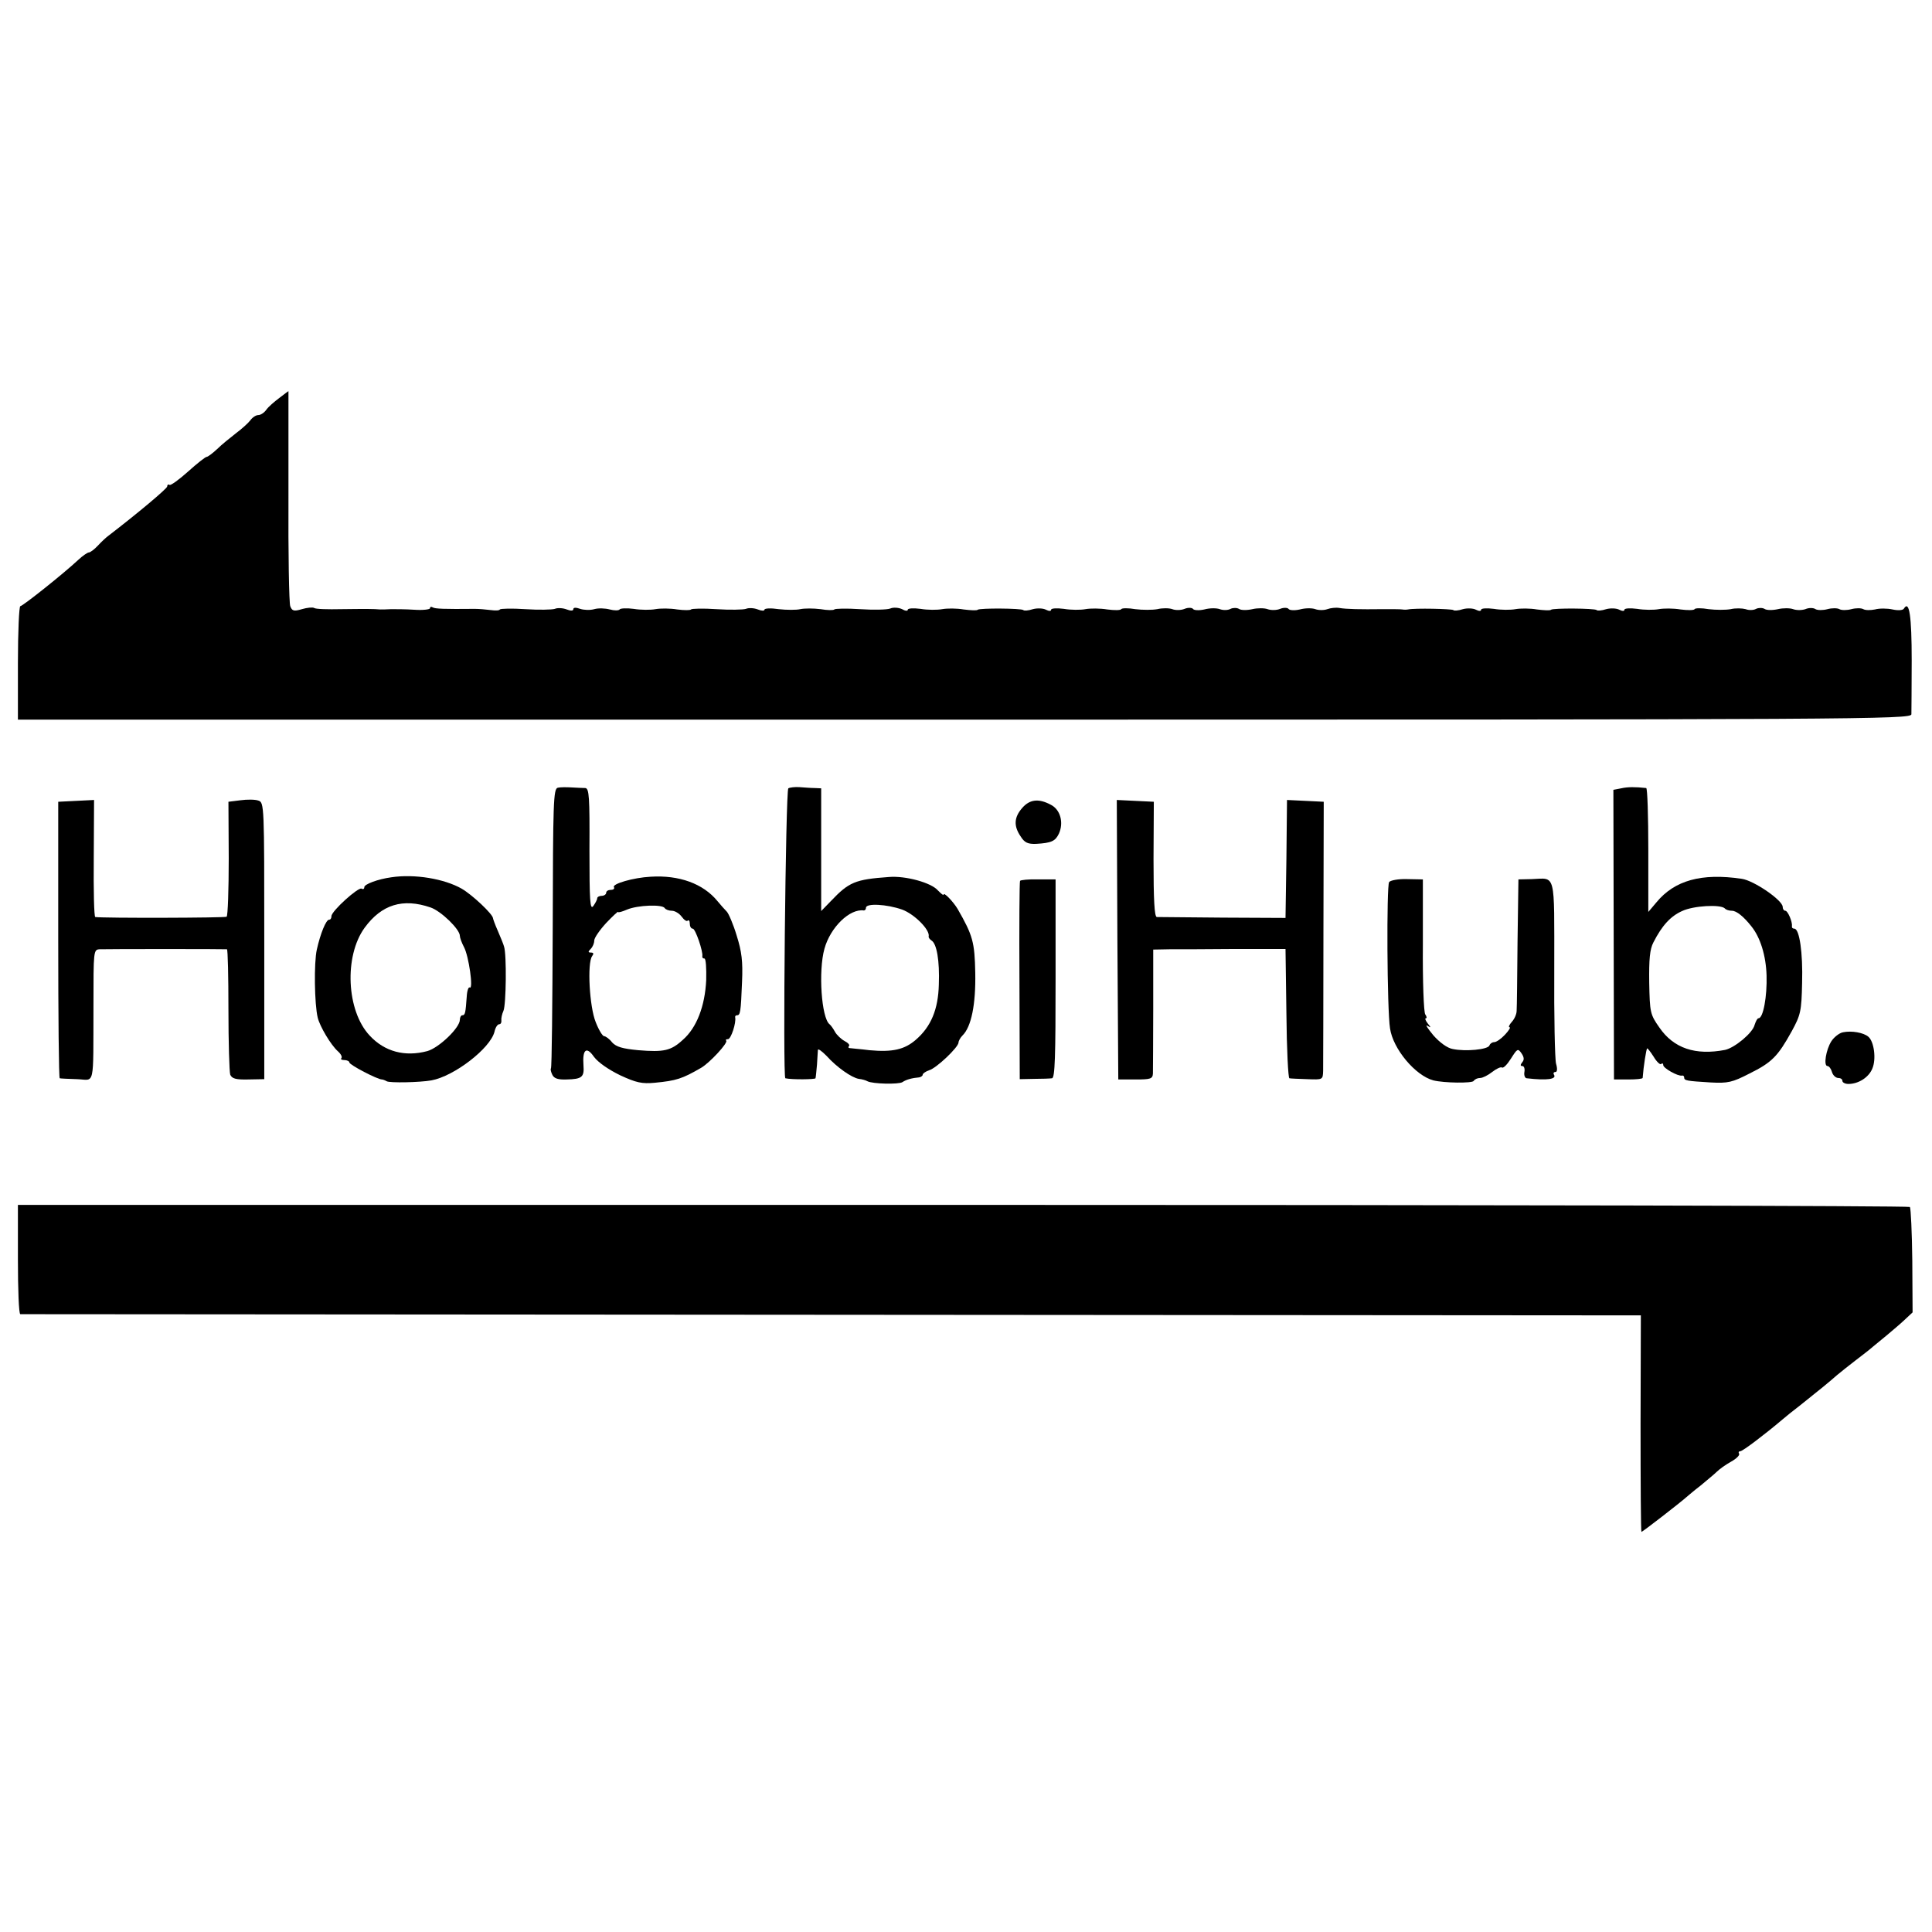 <?xml version="1.0" standalone="no"?>
<!DOCTYPE svg PUBLIC "-//W3C//DTD SVG 20010904//EN"
 "http://www.w3.org/TR/2001/REC-SVG-20010904/DTD/svg10.dtd">
<svg version="1.0" xmlns="http://www.w3.org/2000/svg"
 width="647pt" height="647pt" viewBox="0 0 647 647"
 preserveAspectRatio="xMidYMid meet">
<g transform="translate(0,647) scale(0.1,-0.1)"
fill="#000000" stroke="none">
<path d="M935 5137 c-16 -12 -36 -29 -43 -39 -7 -10 -19 -18 -27 -18 -8 0 -20
-8 -27 -18 -7 -9 -29 -29 -48 -43 -19 -15 -48 -38 -63 -53 -15 -14 -31 -26
-35 -26 -4 0 -32 -22 -62 -49 -30 -27 -58 -47 -62 -45 -4 3 -8 1 -8 -5 0 -7
-99 -90 -198 -166 -7 -5 -23 -20 -34 -32 -12 -13 -26 -23 -30 -23 -5 0 -21
-11 -36 -25 -48 -45 -186 -155 -194 -155 -4 0 -8 -85 -8 -190 l0 -190 3170 0
c3012 0 3170 1 3171 18 0 9 1 91 1 180 0 150 -8 203 -26 174 -3 -6 -20 -7 -38
-3 -18 4 -45 4 -59 0 -15 -3 -32 -3 -39 1 -7 4 -25 4 -40 0 -15 -4 -33 -4 -40
0 -7 4 -25 4 -40 0 -15 -4 -33 -4 -40 0 -7 5 -23 5 -34 0 -12 -4 -30 -4 -41 0
-11 4 -34 4 -51 0 -18 -4 -38 -4 -45 1 -7 4 -20 4 -28 0 -9 -5 -25 -5 -35 -1
-11 3 -34 4 -50 0 -17 -3 -50 -3 -74 0 -23 4 -45 4 -47 0 -2 -4 -24 -4 -47 -1
-24 4 -56 4 -73 1 -16 -3 -49 -3 -72 1 -24 3 -43 2 -43 -3 0 -5 -7 -5 -17 0
-9 5 -29 6 -44 2 -15 -5 -30 -6 -32 -3 -7 6 -146 7 -153 1 -2 -3 -23 -2 -47 1
-23 4 -55 4 -72 1 -16 -3 -49 -3 -72 1 -24 3 -43 2 -43 -3 0 -5 -7 -5 -17 0
-9 5 -29 6 -44 2 -15 -5 -30 -6 -32 -3 -5 4 -129 7 -152 2 -5 -1 -14 -1 -19 0
-4 1 -34 1 -65 1 -77 -1 -122 0 -146 4 -11 2 -29 0 -40 -4 -11 -4 -29 -4 -40
0 -11 4 -34 4 -52 -1 -18 -4 -35 -3 -38 2 -3 4 -16 5 -28 0 -12 -5 -31 -5 -42
-1 -11 4 -34 4 -51 0 -18 -4 -38 -4 -45 1 -7 4 -20 4 -28 0 -9 -5 -25 -5 -36
-1 -11 4 -34 4 -52 -1 -18 -4 -35 -3 -38 2 -3 4 -16 5 -28 0 -12 -5 -31 -5
-41 -1 -11 4 -34 4 -50 0 -17 -3 -50 -3 -74 0 -23 4 -45 4 -47 0 -2 -4 -24 -4
-47 -1 -24 4 -56 4 -73 1 -16 -3 -49 -3 -72 1 -24 3 -43 2 -43 -3 0 -5 -7 -5
-17 0 -9 5 -29 6 -44 2 -15 -5 -30 -6 -32 -3 -7 6 -146 7 -153 1 -2 -3 -23 -2
-47 1 -23 4 -55 4 -72 1 -16 -3 -49 -3 -72 1 -24 3 -43 2 -43 -3 0 -5 -9 -4
-19 2 -11 5 -29 7 -40 2 -11 -4 -56 -5 -101 -2 -45 3 -84 2 -86 -1 -2 -3 -23
-3 -46 1 -24 3 -54 3 -68 0 -13 -3 -46 -3 -72 0 -27 4 -48 3 -48 -2 0 -4 -10
-4 -22 1 -13 5 -31 6 -40 2 -9 -3 -54 -4 -99 -1 -44 3 -83 2 -85 -1 -2 -3 -23
-3 -46 0 -24 4 -56 4 -73 1 -16 -3 -49 -3 -73 1 -23 3 -45 2 -47 -2 -3 -4 -18
-4 -33 0 -15 4 -38 5 -52 1 -14 -4 -35 -3 -47 1 -14 5 -23 5 -23 -1 0 -6 -9
-6 -22 -1 -13 5 -31 6 -40 2 -9 -3 -54 -4 -99 -1 -44 3 -83 2 -85 -1 -2 -4
-16 -4 -31 -2 -16 2 -39 4 -53 4 -103 -1 -133 0 -141 5 -5 3 -9 2 -9 -3 0 -4
-24 -7 -52 -5 -29 2 -64 2 -78 2 -14 -1 -31 -1 -37 -1 -22 2 -46 2 -130 1 -45
-1 -86 0 -91 4 -5 3 -24 1 -41 -4 -27 -8 -33 -6 -39 10 -4 10 -7 177 -6 369 0
193 0 351 0 351 -1 0 -14 -10 -31 -23z"/>
<path d="M1868 3832 c-15 -3 -16 -51 -17 -469 -1 -257 -3 -468 -6 -471 -2 -3
0 -12 5 -22 6 -12 20 -16 47 -15 52 1 60 8 57 47 -4 54 10 65 35 29 14 -19 49
-43 88 -62 54 -25 73 -29 116 -25 72 7 91 13 155 50 29 17 91 84 84 91 -3 3 0
5 6 5 10 0 28 55 24 73 -1 4 2 7 6 7 11 0 13 9 17 112 3 69 -1 101 -18 155
-11 37 -27 74 -33 80 -7 7 -21 23 -31 35 -48 59 -129 88 -224 82 -58 -3 -130
-24 -123 -35 3 -5 -2 -9 -10 -9 -9 0 -16 -4 -16 -10 0 -5 -7 -10 -15 -10 -8 0
-15 -4 -15 -8 0 -5 -6 -16 -13 -26 -11 -15 -13 16 -13 188 1 177 -1 206 -14
207 -8 0 -29 1 -46 2 -17 1 -38 1 -46 -1z m358 -403 c3 -5 14 -9 24 -9 10 0
25 -9 33 -20 8 -11 17 -17 20 -13 4 3 7 -1 7 -10 0 -9 4 -17 10 -17 9 0 35
-77 32 -92 -1 -5 2 -8 7 -8 5 0 7 -33 6 -72 -4 -87 -32 -160 -78 -200 -40 -37
-64 -42 -149 -35 -53 5 -74 11 -88 26 -9 12 -22 21 -27 21 -5 0 -18 21 -28 47
-21 51 -29 198 -12 221 6 8 5 12 -4 12 -10 0 -10 3 -1 12 7 7 12 19 12 28 0 9
18 35 40 59 22 23 40 40 40 37 0 -3 14 1 30 8 36 15 118 18 126 5z"/>
<path d="M2640 3830 c-9 -6 -19 -969 -10 -971 22 -5 100 -4 101 0 1 3 3 24 5
46 1 22 3 44 3 49 1 5 13 -4 29 -20 34 -38 84 -73 108 -77 11 -1 24 -5 29 -8
17 -9 104 -11 117 -3 13 9 33 14 56 16 6 1 12 5 12 9 0 4 10 11 22 15 24 7 98
77 98 93 0 5 6 16 13 23 30 29 45 105 43 210 -2 103 -8 125 -59 214 -15 25
-47 58 -47 48 0 -4 -8 3 -19 14 -22 26 -109 50 -165 45 -112 -8 -133 -17 -193
-80 l-33 -34 0 205 0 206 -22 1 c-13 0 -36 2 -51 3 -15 1 -32 -1 -37 -4z m381
-406 c41 -15 94 -68 89 -90 -1 -4 4 -10 10 -14 17 -11 27 -67 24 -147 -2 -83
-26 -141 -77 -185 -38 -33 -78 -42 -155 -35 -31 4 -61 6 -66 7 -5 0 -6 3 -3 7
4 3 -3 11 -15 17 -11 6 -26 20 -32 31 -6 11 -14 22 -18 25 -27 21 -38 178 -17
253 20 72 85 135 132 128 4 0 7 4 7 9 0 16 70 12 121 -6z"/>
<path d="M5429 3830 l-26 -5 1 -485 1 -485 48 0 c26 0 47 2 48 5 3 40 12 96
15 99 1 2 11 -11 22 -28 10 -17 22 -28 25 -24 4 3 7 2 7 -4 0 -10 49 -38 63
-35 4 1 7 -2 7 -6 0 -11 8 -12 89 -17 57 -3 72 0 130 30 75 37 95 58 141 141
30 55 33 67 35 162 3 102 -9 182 -26 182 -5 0 -9 3 -8 8 2 15 -14 52 -22 52
-5 0 -9 6 -9 13 0 22 -96 88 -137 94 -135 20 -225 -5 -286 -79 l-27 -32 0 207
c0 114 -3 207 -7 208 -37 4 -62 4 -84 -1z m347 -402 c4 -5 15 -8 24 -8 15 0
39 -19 65 -52 30 -37 49 -98 51 -165 2 -69 -11 -143 -27 -143 -4 0 -9 -10 -13
-22 -6 -27 -67 -77 -99 -84 -99 -19 -172 5 -220 75 -31 44 -32 51 -34 150 -1
79 2 112 14 135 29 57 58 88 96 105 38 18 128 23 143 9z"/>
<path d="M805 3790 l-40 -5 1 -190 c0 -104 -3 -192 -7 -195 -5 -4 -412 -5
-440 -1 -4 1 -6 89 -5 196 l1 196 -60 -3 -60 -3 0 -462 c0 -255 2 -464 5 -464
3 -1 29 -2 58 -3 61 -2 54 -34 55 247 0 183 0 187 21 188 27 1 419 1 426 0 3
-1 5 -91 5 -202 0 -110 3 -208 6 -218 6 -13 18 -17 60 -16 l54 1 0 463 c0 455
0 464 -20 470 -11 4 -38 4 -60 1z"/>
<path d="M3423 3764 c-27 -31 -29 -60 -5 -95 13 -21 24 -26 52 -25 51 3 64 9
76 34 17 37 5 81 -27 97 -41 22 -71 18 -96 -11z"/>
<path d="M3742 3323 l3 -468 58 0 c50 0 57 2 58 20 0 11 1 109 1 218 l0 197
54 1 c30 0 129 0 222 1 l167 0 3 -216 c1 -119 6 -217 10 -217 4 -1 31 -2 60
-3 52 -2 52 -2 53 28 0 17 1 227 1 466 l1 435 -61 3 -62 3 -2 -197 -3 -198
-210 1 c-115 1 -215 2 -221 2 -8 1 -11 57 -11 194 l1 192 -62 3 -62 3 2 -468z"/>
<path d="M1310 3532 c-44 -6 -90 -23 -90 -33 0 -6 -4 -8 -9 -5 -10 7 -101 -75
-101 -92 0 -7 -3 -12 -8 -12 -10 0 -29 -46 -41 -100 -10 -44 -8 -183 3 -228 7
-29 44 -92 68 -113 10 -9 15 -19 11 -23 -3 -3 1 -6 10 -6 9 0 17 -4 17 -8 0
-8 94 -57 109 -57 3 0 11 -3 16 -6 10 -6 111 -4 150 3 76 14 197 107 211 163
3 14 10 25 16 25 5 0 8 6 7 13 -1 6 2 21 7 32 9 20 11 188 2 215 -2 8 -12 32
-21 53 -9 20 -16 40 -16 42 -1 14 -69 78 -105 99 -58 33 -157 50 -236 38z
m132 -101 c35 -12 98 -73 98 -95 0 -6 6 -23 14 -38 16 -30 32 -143 19 -135 -4
3 -9 -11 -10 -31 -4 -54 -5 -62 -15 -62 -4 0 -8 -7 -8 -15 0 -27 -70 -94 -109
-105 -75 -20 -143 -2 -193 52 -78 83 -86 266 -17 361 57 78 128 100 221 68z"/>
<path d="M3416 3520 c-2 -3 -3 -153 -2 -335 l1 -329 48 1 c26 0 53 1 60 2 10
1 12 73 12 334 l0 332 -58 0 c-32 1 -60 -2 -61 -5z"/>
<path d="M4652 3516 c-9 -12 -7 -428 3 -490 10 -69 85 -158 145 -174 36 -9
130 -10 135 -2 4 6 13 10 22 10 8 0 26 9 40 20 14 11 29 18 33 15 5 -3 18 11
30 30 21 33 23 35 35 18 9 -13 10 -22 3 -30 -7 -9 -7 -13 0 -13 6 0 9 -9 7
-20 -2 -11 2 -21 8 -21 68 -8 101 -3 91 12 -3 5 -1 9 5 9 6 0 7 11 2 28 -4 15
-7 159 -6 320 0 326 6 301 -75 298 l-45 -1 -3 -210 c-1 -116 -2 -219 -3 -230
0 -11 -7 -27 -16 -37 -9 -10 -12 -18 -8 -18 5 0 -2 -11 -15 -25 -13 -14 -29
-25 -36 -25 -7 0 -14 -5 -16 -11 -5 -14 -80 -21 -123 -12 -18 3 -44 22 -65 46
-19 23 -28 37 -20 32 13 -8 13 -7 1 8 -7 9 -10 17 -6 17 4 0 3 6 -2 13 -5 6
-9 111 -8 232 l0 220 -53 1 c-28 1 -56 -4 -60 -10z"/>
<path d="M6172 3013 c-12 -2 -30 -16 -39 -30 -18 -28 -27 -83 -13 -83 5 0 12
-9 15 -20 3 -11 13 -20 21 -20 8 0 14 -4 14 -10 0 -5 9 -10 20 -10 34 0 68 22
80 51 14 32 6 91 -13 107 -16 14 -56 21 -85 15z"/>
<path d="M60 2253 c0 -101 3 -183 8 -184 4 0 1226 -1 2717 -2 l2710 -2 -1
-362 c0 -200 1 -363 3 -363 4 0 130 98 149 115 6 5 28 24 49 40 20 17 45 37
54 46 9 9 30 24 48 34 18 10 30 22 27 27 -3 4 -1 8 4 8 8 0 83 57 142 107 8 7
35 29 60 48 64 51 96 77 122 100 13 11 41 33 63 50 21 16 47 36 57 45 10 8 30
25 45 37 15 13 42 35 58 50 l30 28 -1 173 c-1 95 -5 176 -8 180 -4 4 -1432 7
-3172 7 l-3164 0 0 -182z"/>
</g>
</svg>
